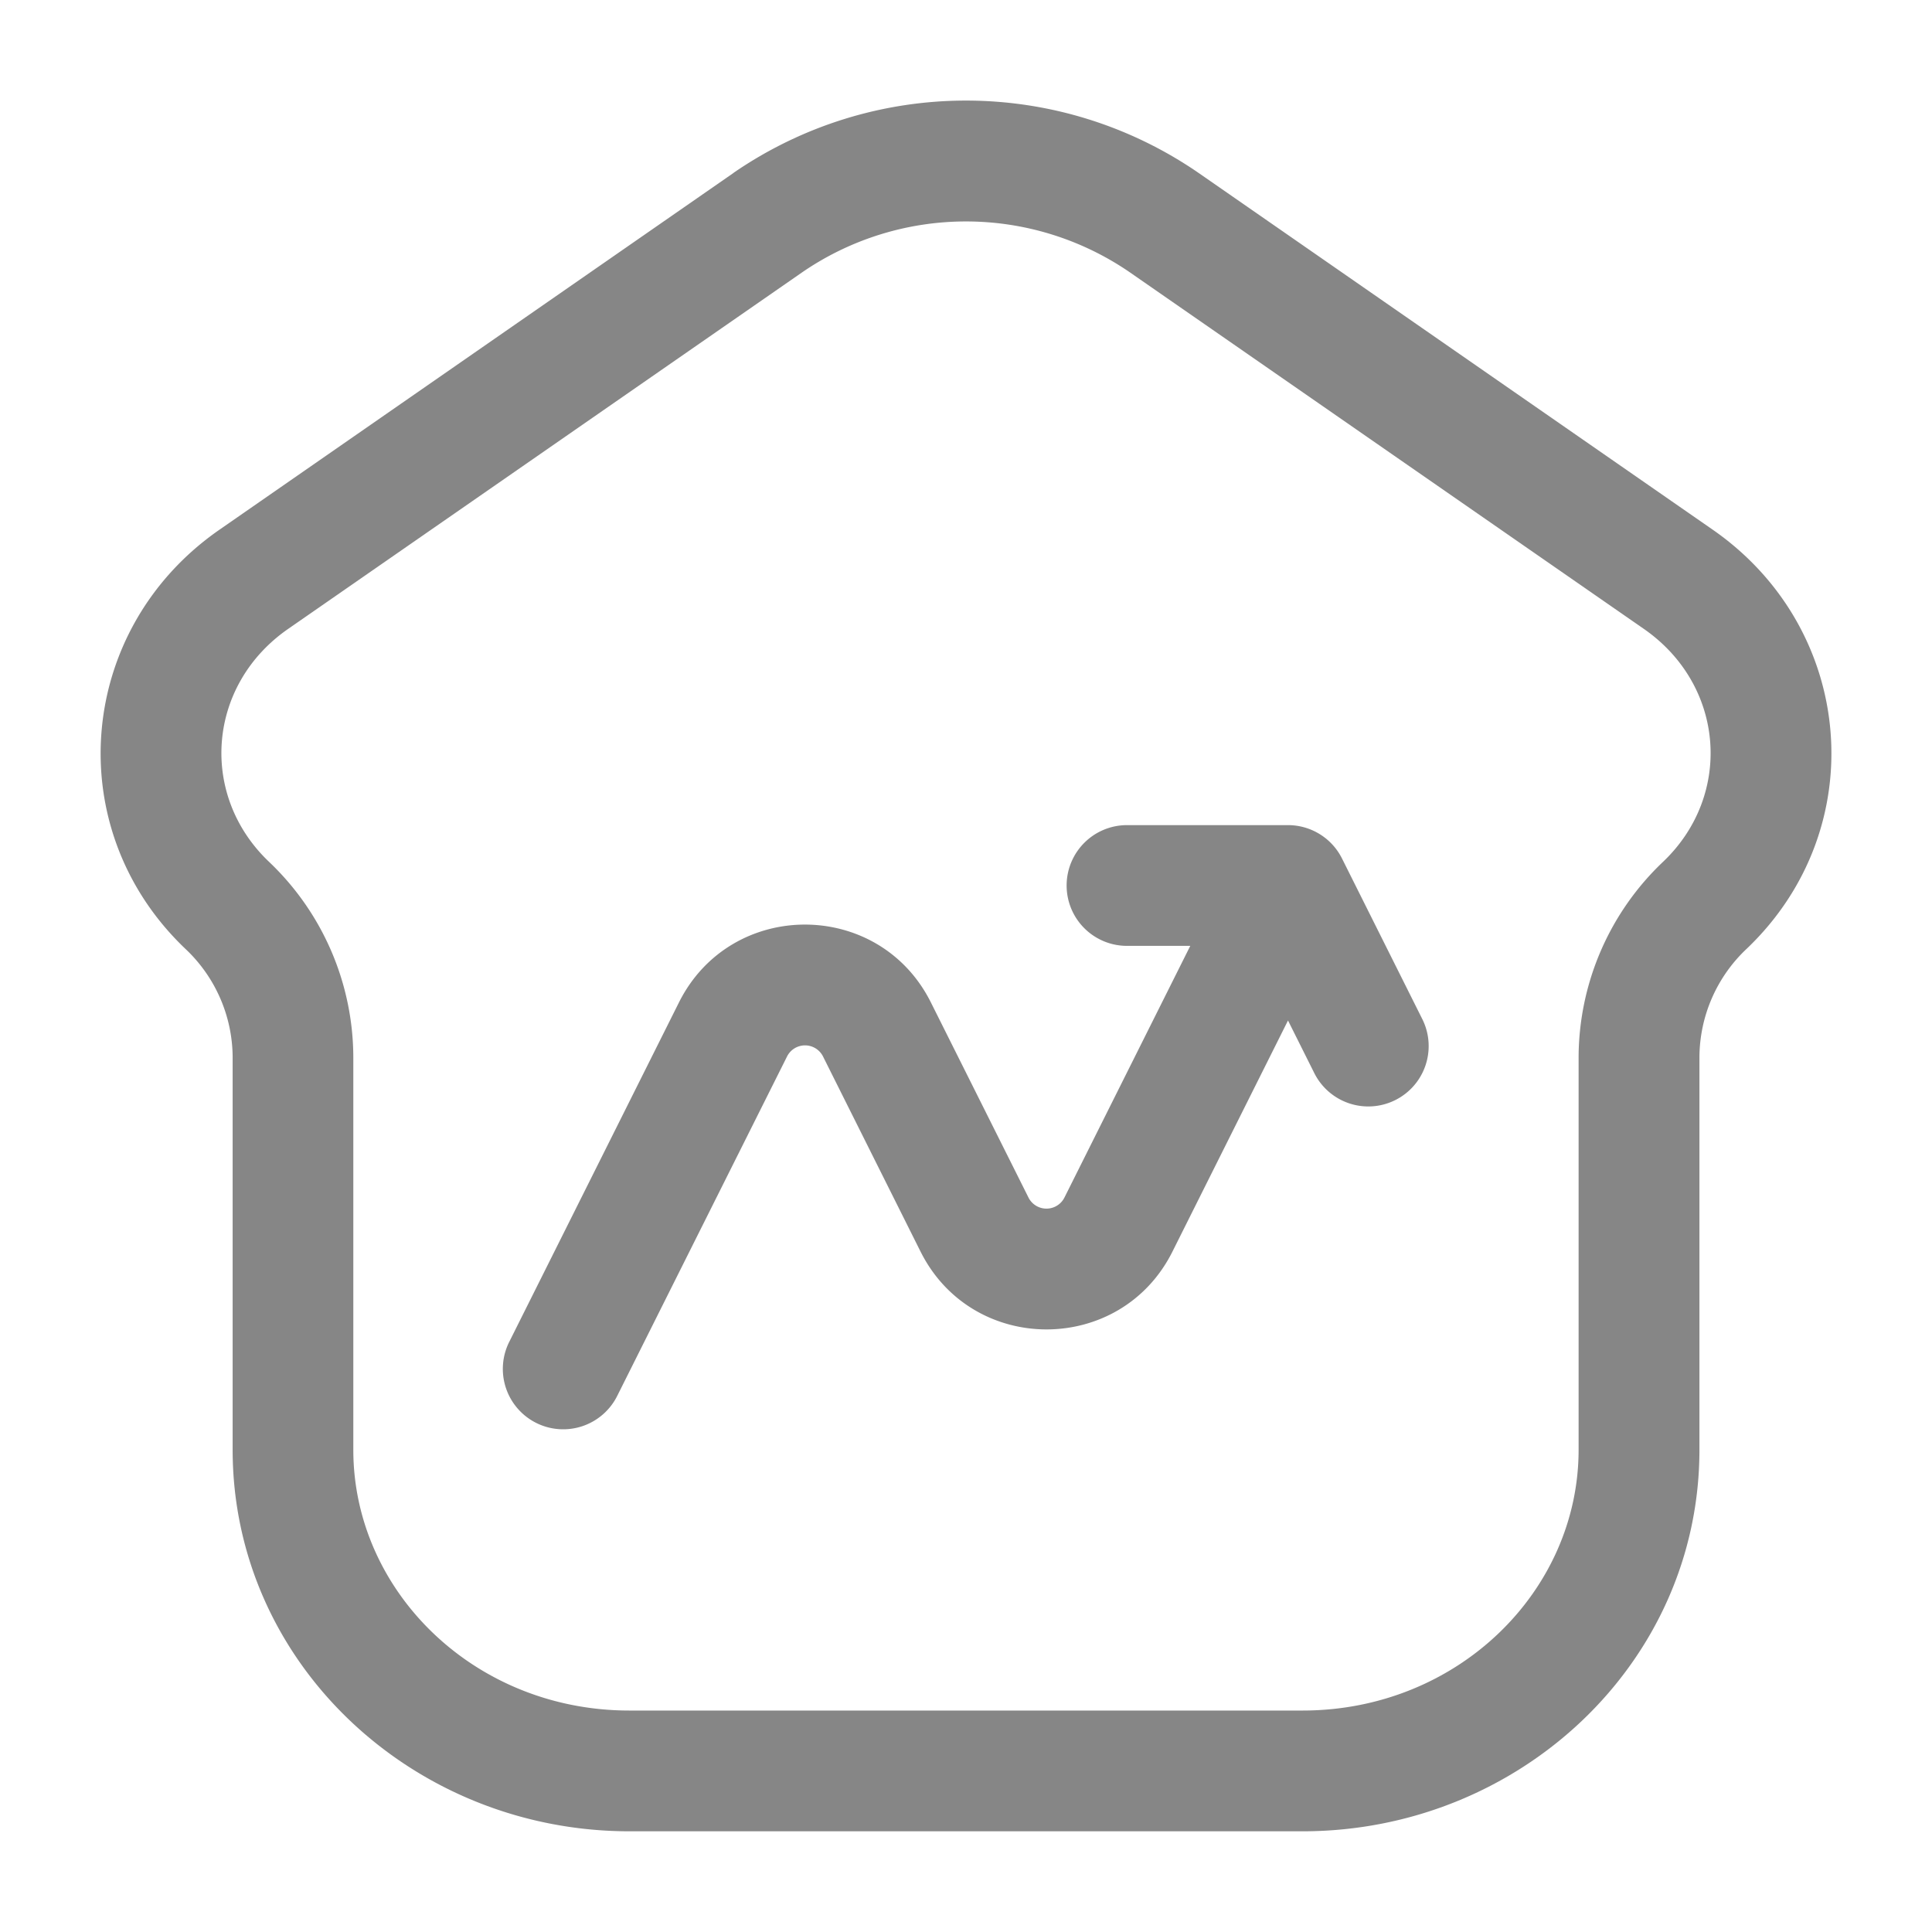 <svg width="24" height="24" fill="none" xmlns="http://www.w3.org/2000/svg">
    <path fill-rule="evenodd" clip-rule="evenodd" d="M14.031 3.38a3.593 3.593 0 0 0-4.062 0L3.58 7.812c-1.006.698-1.11 2.061-.242 2.89a3.36 3.36 0 0 1 1.051 2.43v4.878c0 1.756 1.503 3.239 3.43 3.239h8.361c1.928 0 3.43-1.483 3.43-3.24v-4.877a3.36 3.36 0 0 1 1.053-2.43c.867-.829.763-2.192-.243-2.89L14.031 3.38ZM9.114 2.146a5.093 5.093 0 0 1 5.772 0l6.39 4.434c1.774 1.232 1.987 3.714.422 5.206a1.86 1.86 0 0 0-.587 1.346v4.878c0 2.65-2.241 4.739-4.93 4.739H7.82c-2.69 0-4.93-2.09-4.93-4.74v-4.877a1.86 1.86 0 0 0-.588-1.346C.738 10.295.95 7.813 2.725 6.581l6.389-4.434ZM13.25 11a.75.75 0 0 1 .75-.75h2a.75.75 0 0 1 .671.415l1 2a.75.75 0 0 1-1.342.67L16 12.677l-1.435 2.87c-.644 1.29-2.485 1.29-3.13 0l-1.211-2.423a.25.25 0 0 0-.447 0L7.67 17.335a.75.75 0 1 1-1.342-.67l2.106-4.212c.645-1.29 2.486-1.29 3.13 0l1.212 2.423a.25.25 0 0 0 .447 0l1.563-3.126H14a.75.75 0 0 1-.75-.75Z" fill="#868686"/>
</svg>
